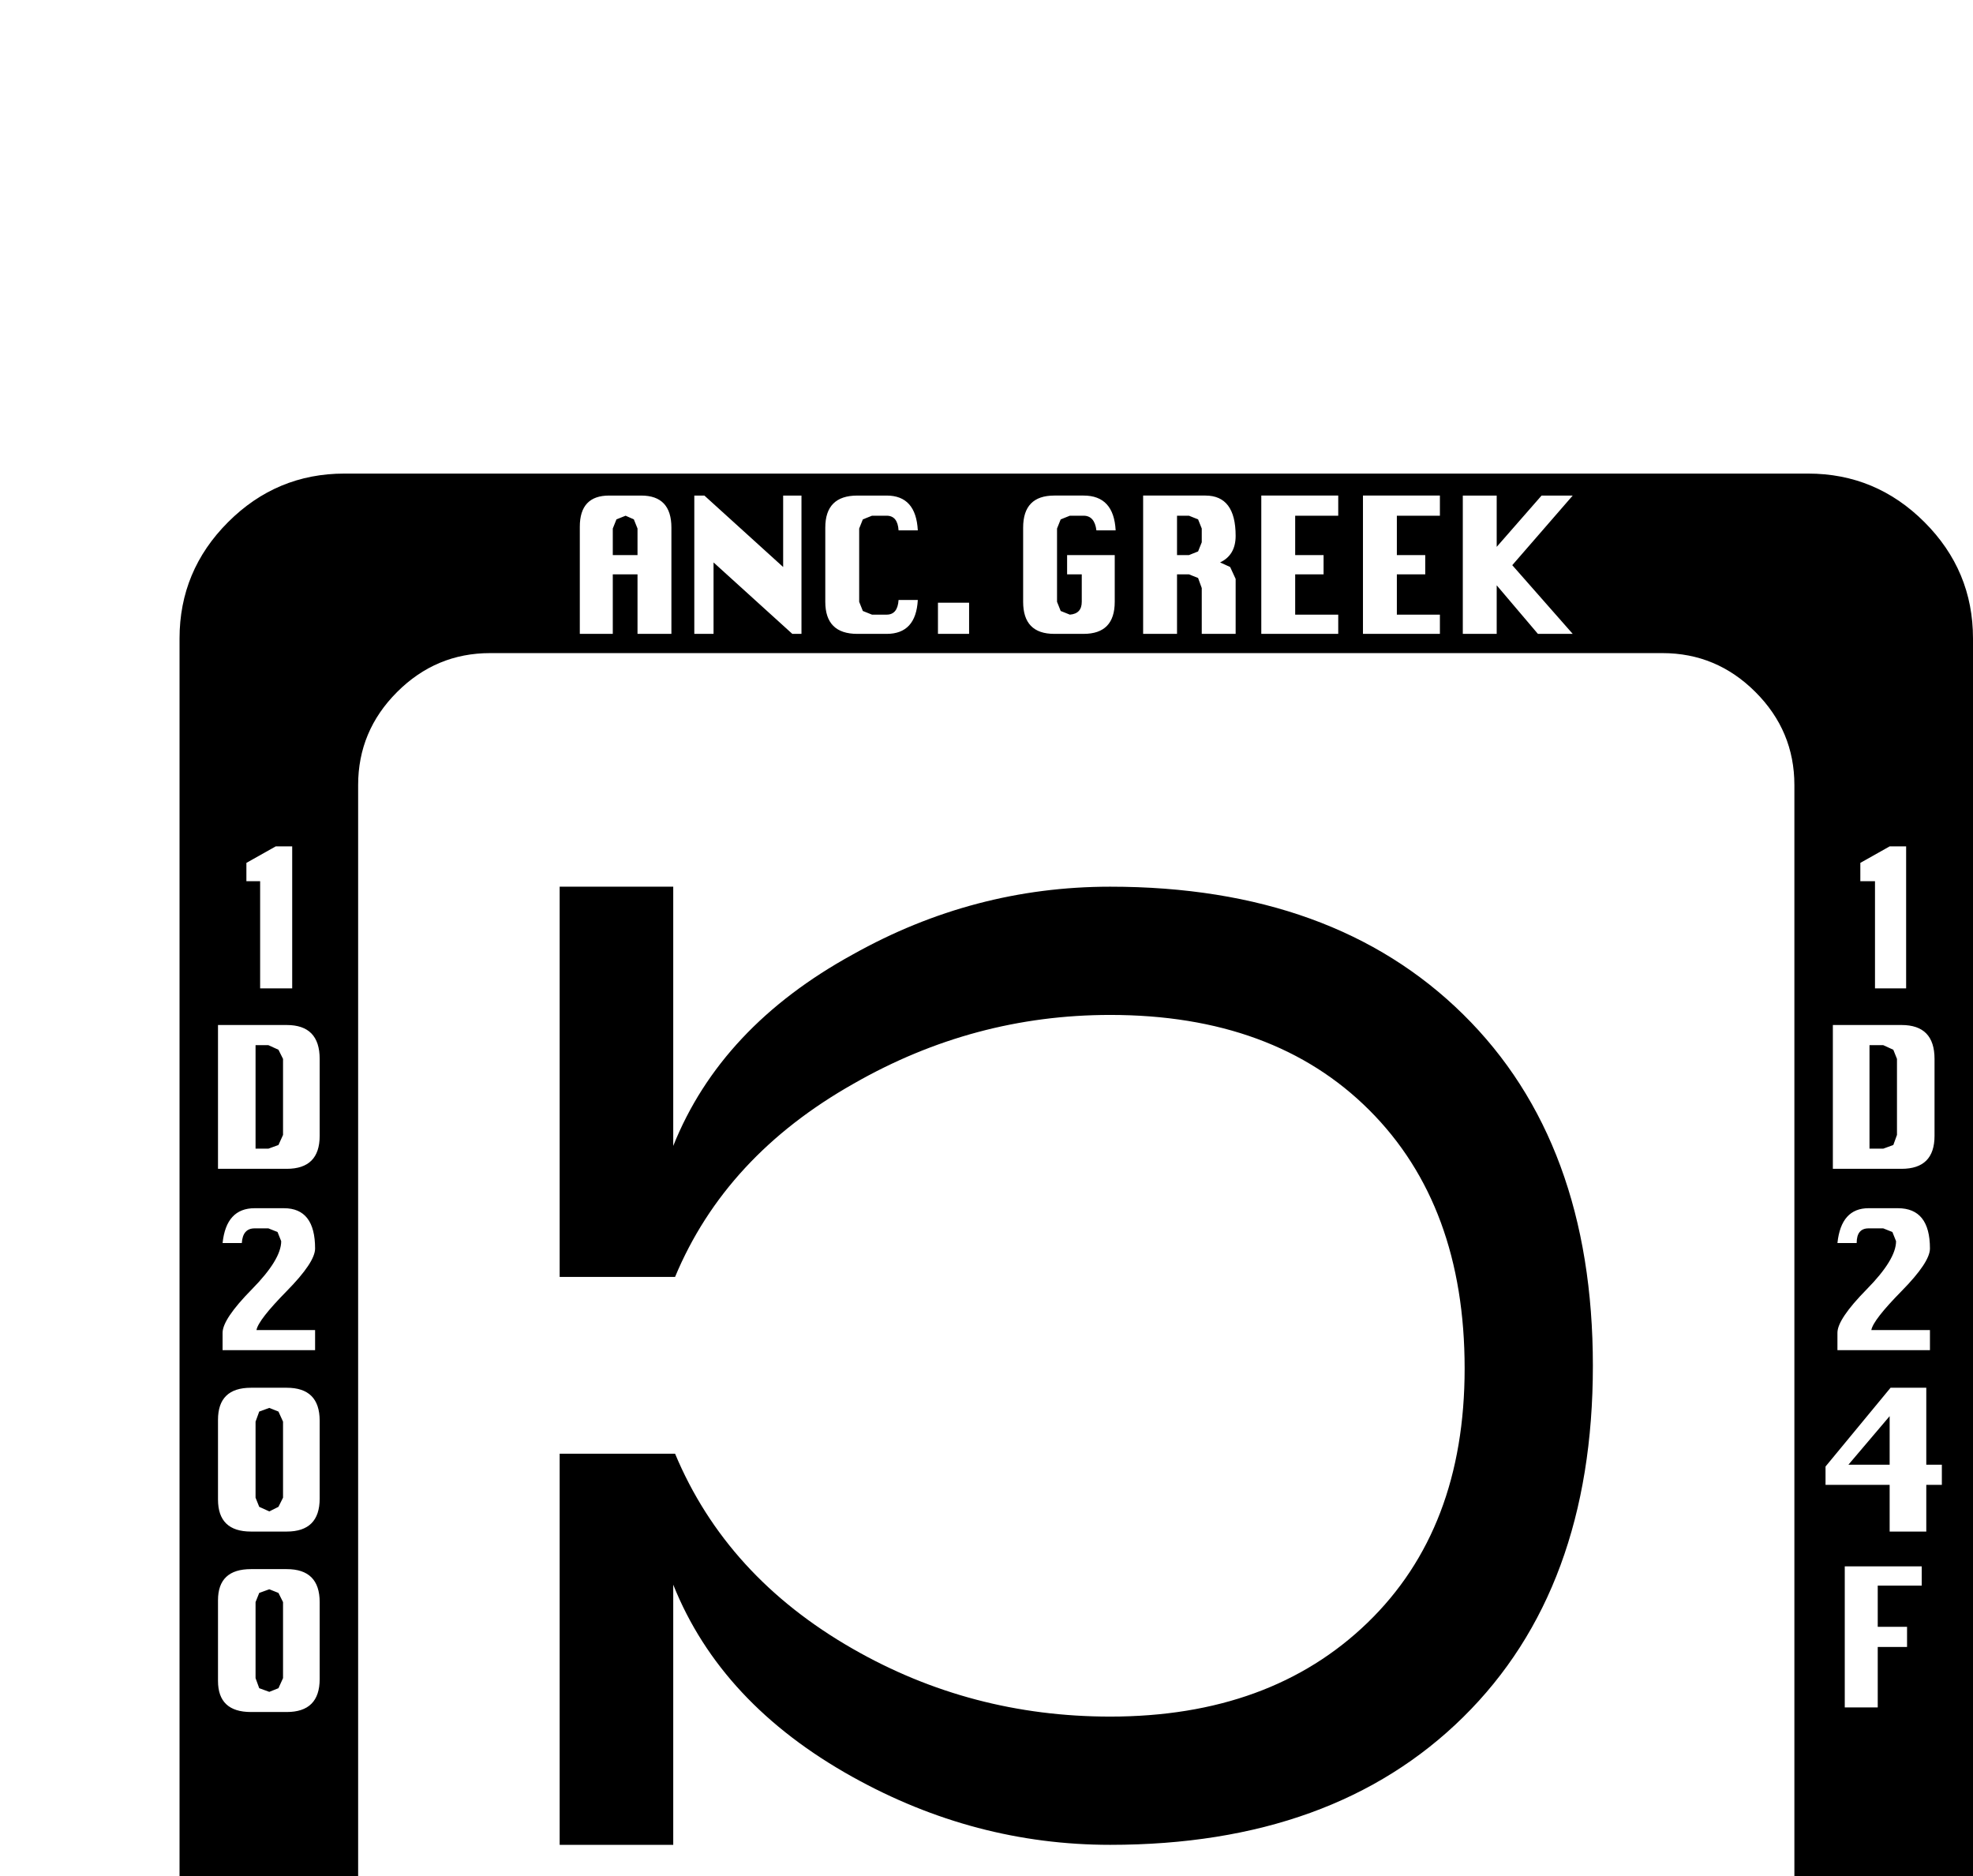<?xml version="1.0" standalone="no"?>
<!DOCTYPE svg PUBLIC "-//W3C//DTD SVG 1.1//EN" "http://www.w3.org/Graphics/SVG/1.1/DTD/svg11.dtd" >
<svg viewBox="0 -419 2154 2048">
  <g transform="matrix(1 0 0 -1 0 1638)">
   <path fill="currentColor"
d="M2154 -239q0 -74 -53 -127t-127 -53h-1598q-74 0 -127 53t-53 127v1599q0 74 53 127t127 53h1598q74 0 127 -53t53 -127v-1599zM2081 978v155h-18l-32 -18v-20h16v-117h34zM1717 1365l-66 75l66 76h-34l-49 -56v56h-37v-151h37v53l45 -53h38zM1572 1365v21h-47v44h31v21
h-31v43h47v22h-84v-151h84zM2112 817v84q0 37 -36 37h-75v-157h75q36 0 36 36zM1461 1365v21h-47v44h31v21h-31v43h47v22h-84v-151h84zM1349 1365v60l-6 13l-11 5q17 8 17 29q0 44 -33 44h-68v-151h37v65h13l10 -4l4 -11v-50h37zM2107 583v22h-64q2 11 33 42.5t31 46.5
q0 44 -35 44h-32q-30 0 -34 -38h21q0 16 13 16h16l10 -4l4 -10q0 -20 -32 -52.5t-32 -47.5v-19h101zM1218 1478q-2 38 -35 38h-32q-34 0 -34 -35v-81q0 -35 34 -35h32q34 0 34 35v51h-52v-21h16v-30q0 -13 -13 -14l-10 4l-4 10v80l4 10l10 4h15q12 0 14 -16h21zM2120 436v22
h-17v84h-39l-71 -86v-20h70v-51h40v51h17zM1058 1365v34h-34v-34h34zM1002 1402h-21q-1 -16 -13 -16h-16l-10 4l-4 10v80l4 10l10 4h16q12 0 13 -16h21q-2 38 -34 38h-32q-35 0 -35 -35v-81q0 -35 35 -35h32q32 0 34 37zM2098 326v21h-84v-154h36v66h32v22h-32v45h48z
M875 1365v151h-20v-78l-86 78h-11v-151h21v78l86 -78h10zM733 1365v116q0 35 -33 35h-35q-32 0 -32 -34v-117h36v65h27v-65h37zM1959 -79v1279q0 59 -42.5 101.5t-101.5 42.5h-1280q-59 0 -101.5 -42.5t-42.5 -101.5v-1279q0 -59 42.5 -101.5t101.5 -42.5h1280
q59 0 101.5 42.5t42.5 101.5zM319 978v155h-18l-32 -18v-20h15v-117h35zM1590 -395v21h-47v130h-36v-151h83zM349 817v84q0 37 -36 37h-75v-157h75q36 0 36 36zM1479 -395v116q0 35 -32 35h-36q-32 0 -32 -34v-117h36v65h28v-65h36zM1350 -358h-20q-2 -16 -14 -16h-15l-10 4
l-5 10v80l5 10l10 4h15q12 0 14 -16h20q-2 38 -34 38h-32q-34 0 -34 -35v-81q0 -35 34 -35h32q32 0 34 37zM344 583v22h-64q2 11 33 42.5t31 46.5q0 44 -34 44h-32q-31 0 -35 -38h21q1 16 14 16h15l10 -4l4 -10q0 -20 -32 -52.5t-32 -47.5v-19h101zM1224 -395v151h-33v-151
h33zM1164 -360q0 21 -24 49t-24 31l4 11q4 2 11 4q10 0 12 -17h21q-3 37 -32 37h-20q-32 0 -32 -34q0 -21 23.5 -49t23.5 -32q-1 -4 -3 -10l-10 -4l-9 3l-5 9l1 4h-21q0 -37 32 -37h19q33 0 33 35zM349 421v85q0 36 -36 36h-39q-36 0 -36 -35v-87q0 -35 36 -35h39
q36 0 36 36zM1055 -360v116h-37v-116l-4 -10l-10 -4l-9 4l-4 10v116h-37v-118q0 -33 33 -33h35q33 0 33 35zM349 224v84q0 36 -36 36h-39q-36 0 -36 -34v-88q0 -34 36 -34h39q36 0 36 36zM927 -395v151h-20l-68 -69l-69 69h-10v-151h21v86l54 -55l54 55v-86h38zM2071 818
l-4 -11l-11 -4h-15v113h15l11 -5l4 -10v-83zM1312 1465l-4 -10l-10 -4h-13v43h13l10 -4l4 -10v-15zM2063 458h-45l45 53v-53zM696 1451h-27v29l4 10l10 4l9 -4l4 -10v-29zM1739 566q0 -244 -141.5 -383.5t-385.5 -139.5q-148 0 -281 74q-144 80 -196 210v-284h-124v427h126
q56 -134 194 -213q129 -74 281 -74q175 0 281 102.5t106 277.5q0 178 -104 282t-283 104q-149 0 -280 -75q-140 -79 -195 -211h-126v426h124v-283q52 130 196 209q132 74 281 74q244 0 385.5 -139.5t141.5 -383.5zM309 818l-5 -11l-11 -4h-14v113h14l11 -5l5 -10v-83z
M1443 -309h-28v29l5 10l9 4l9 -4l5 -10v-29zM309 422l-5 -10l-10 -5l-11 5l-4 10v83l4 11l11 4l10 -4l5 -11v-83zM309 225l-5 -11l-10 -4l-11 4l-4 11v83l4 10l11 4l10 -4l5 -10v-83z" />
  </g>

</svg>
